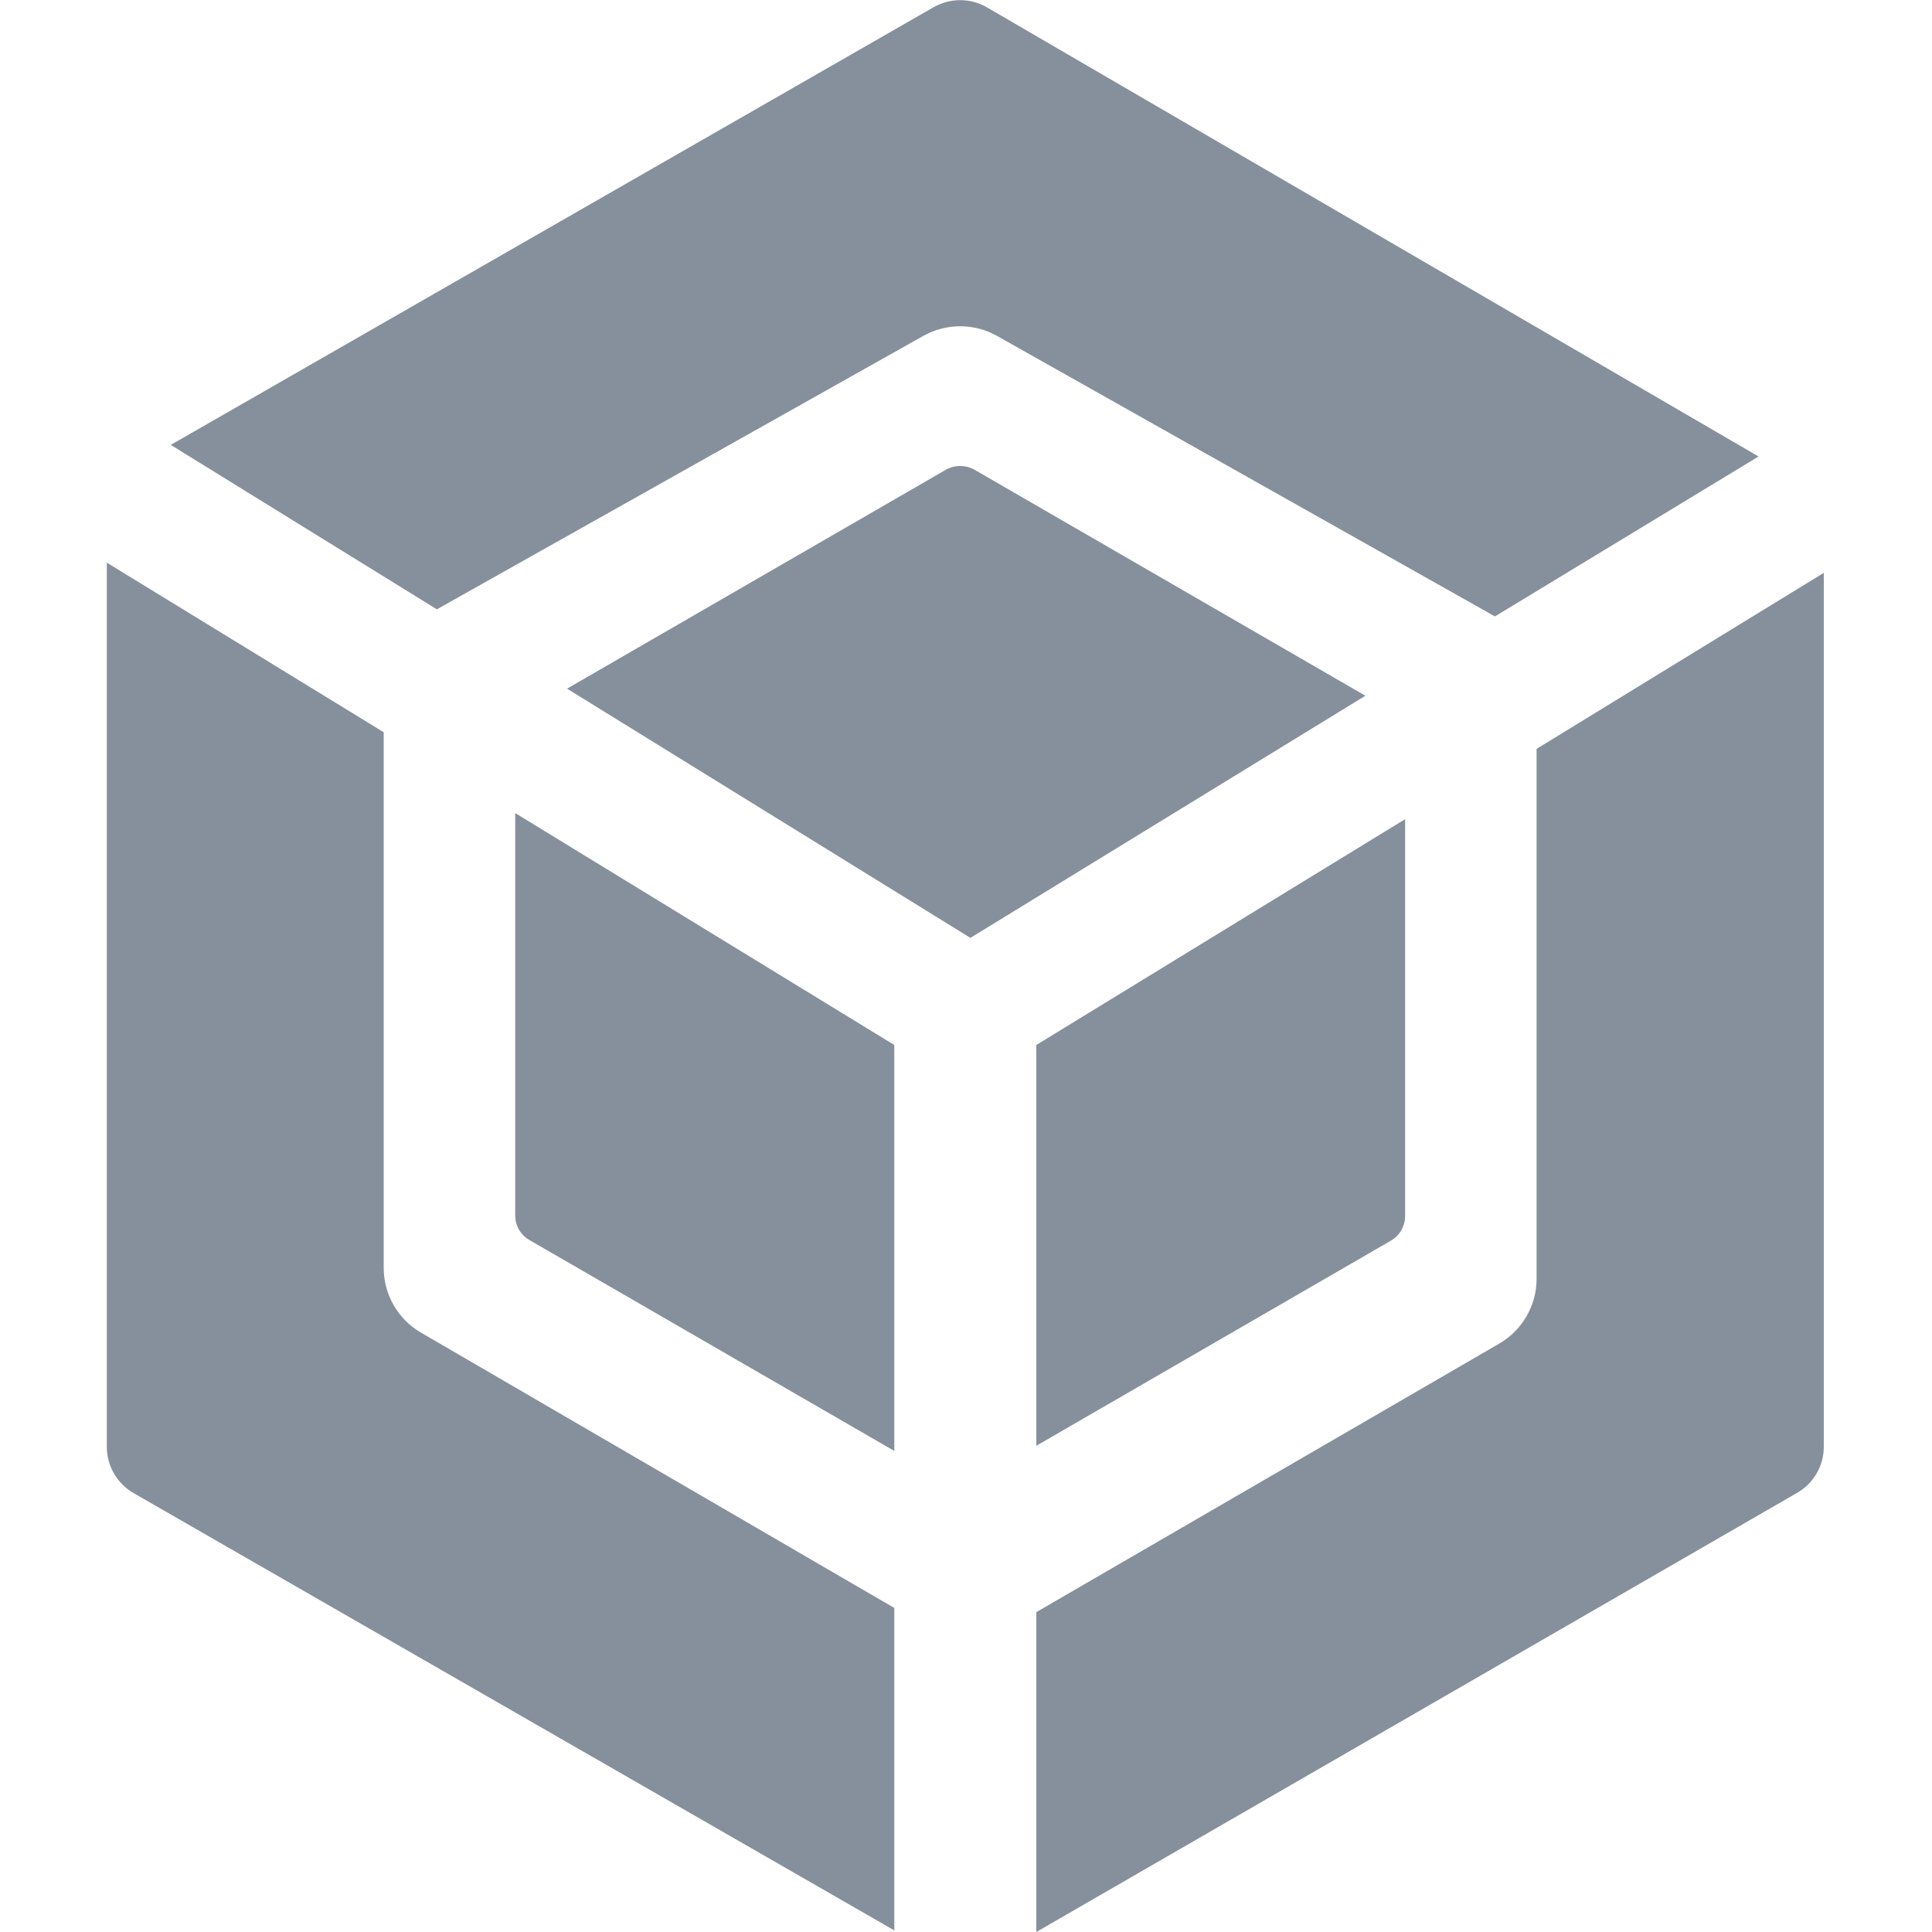<svg xmlns="http://www.w3.org/2000/svg" xmlns:xlink="http://www.w3.org/1999/xlink" fill="none" version="1.1" width="18" height="18" viewBox="0 0 18 18"><defs><clipPath id="master_svg0_195_32830"><rect x="0" y="0" width="18" height="18" rx="0"/></clipPath></defs><g clip-path="url(#master_svg0_195_32830)"><g><path d="M3.575,11.81L3.575,6.822L0.995,5.242L0.995,13.476C0.994,13.656,1.09,13.822,1.245,13.911L8.332,17.985L8.332,14.981L3.921,12.415C3.706,12.29,3.574,12.059,3.575,11.81ZM14.316,6.977L14.316,11.921C14.314,12.166,14.182,12.393,13.97,12.517L9.655,15.02L9.655,18L16.739,13.911C16.896,13.823,16.993,13.657,16.992,13.476L16.992,5.337L14.316,6.977Z" fill="#86909C" fill-opacity="1"/></g><g><path d="M4.8,11.324C4.8,11.42,4.851,11.507,4.934,11.554L8.332,13.518L8.332,9.736L4.8,7.575L4.8,11.324ZM9.655,13.47L12.957,11.56C13.04,11.513,13.091,11.426,13.091,11.33L13.091,7.632L9.655,9.736L9.655,13.47ZM9.077,4.375C8.995,4.33,8.896,4.33,8.815,4.375L5.283,6.416L9.041,8.738L12.721,6.482L9.077,4.375Z" fill="#86909C" fill-opacity="1"/></g><g><path d="M8.603,3.129C8.816,3.01,9.076,3.01,9.288,3.129L13.928,5.743L16.384,4.253L9.196,0.069C9.041,-0.021,8.85,-0.021,8.695,0.069L1.591,4.145L4.07,5.677L8.603,3.129Z" fill="#86909C" fill-opacity="1"/></g></g></svg>